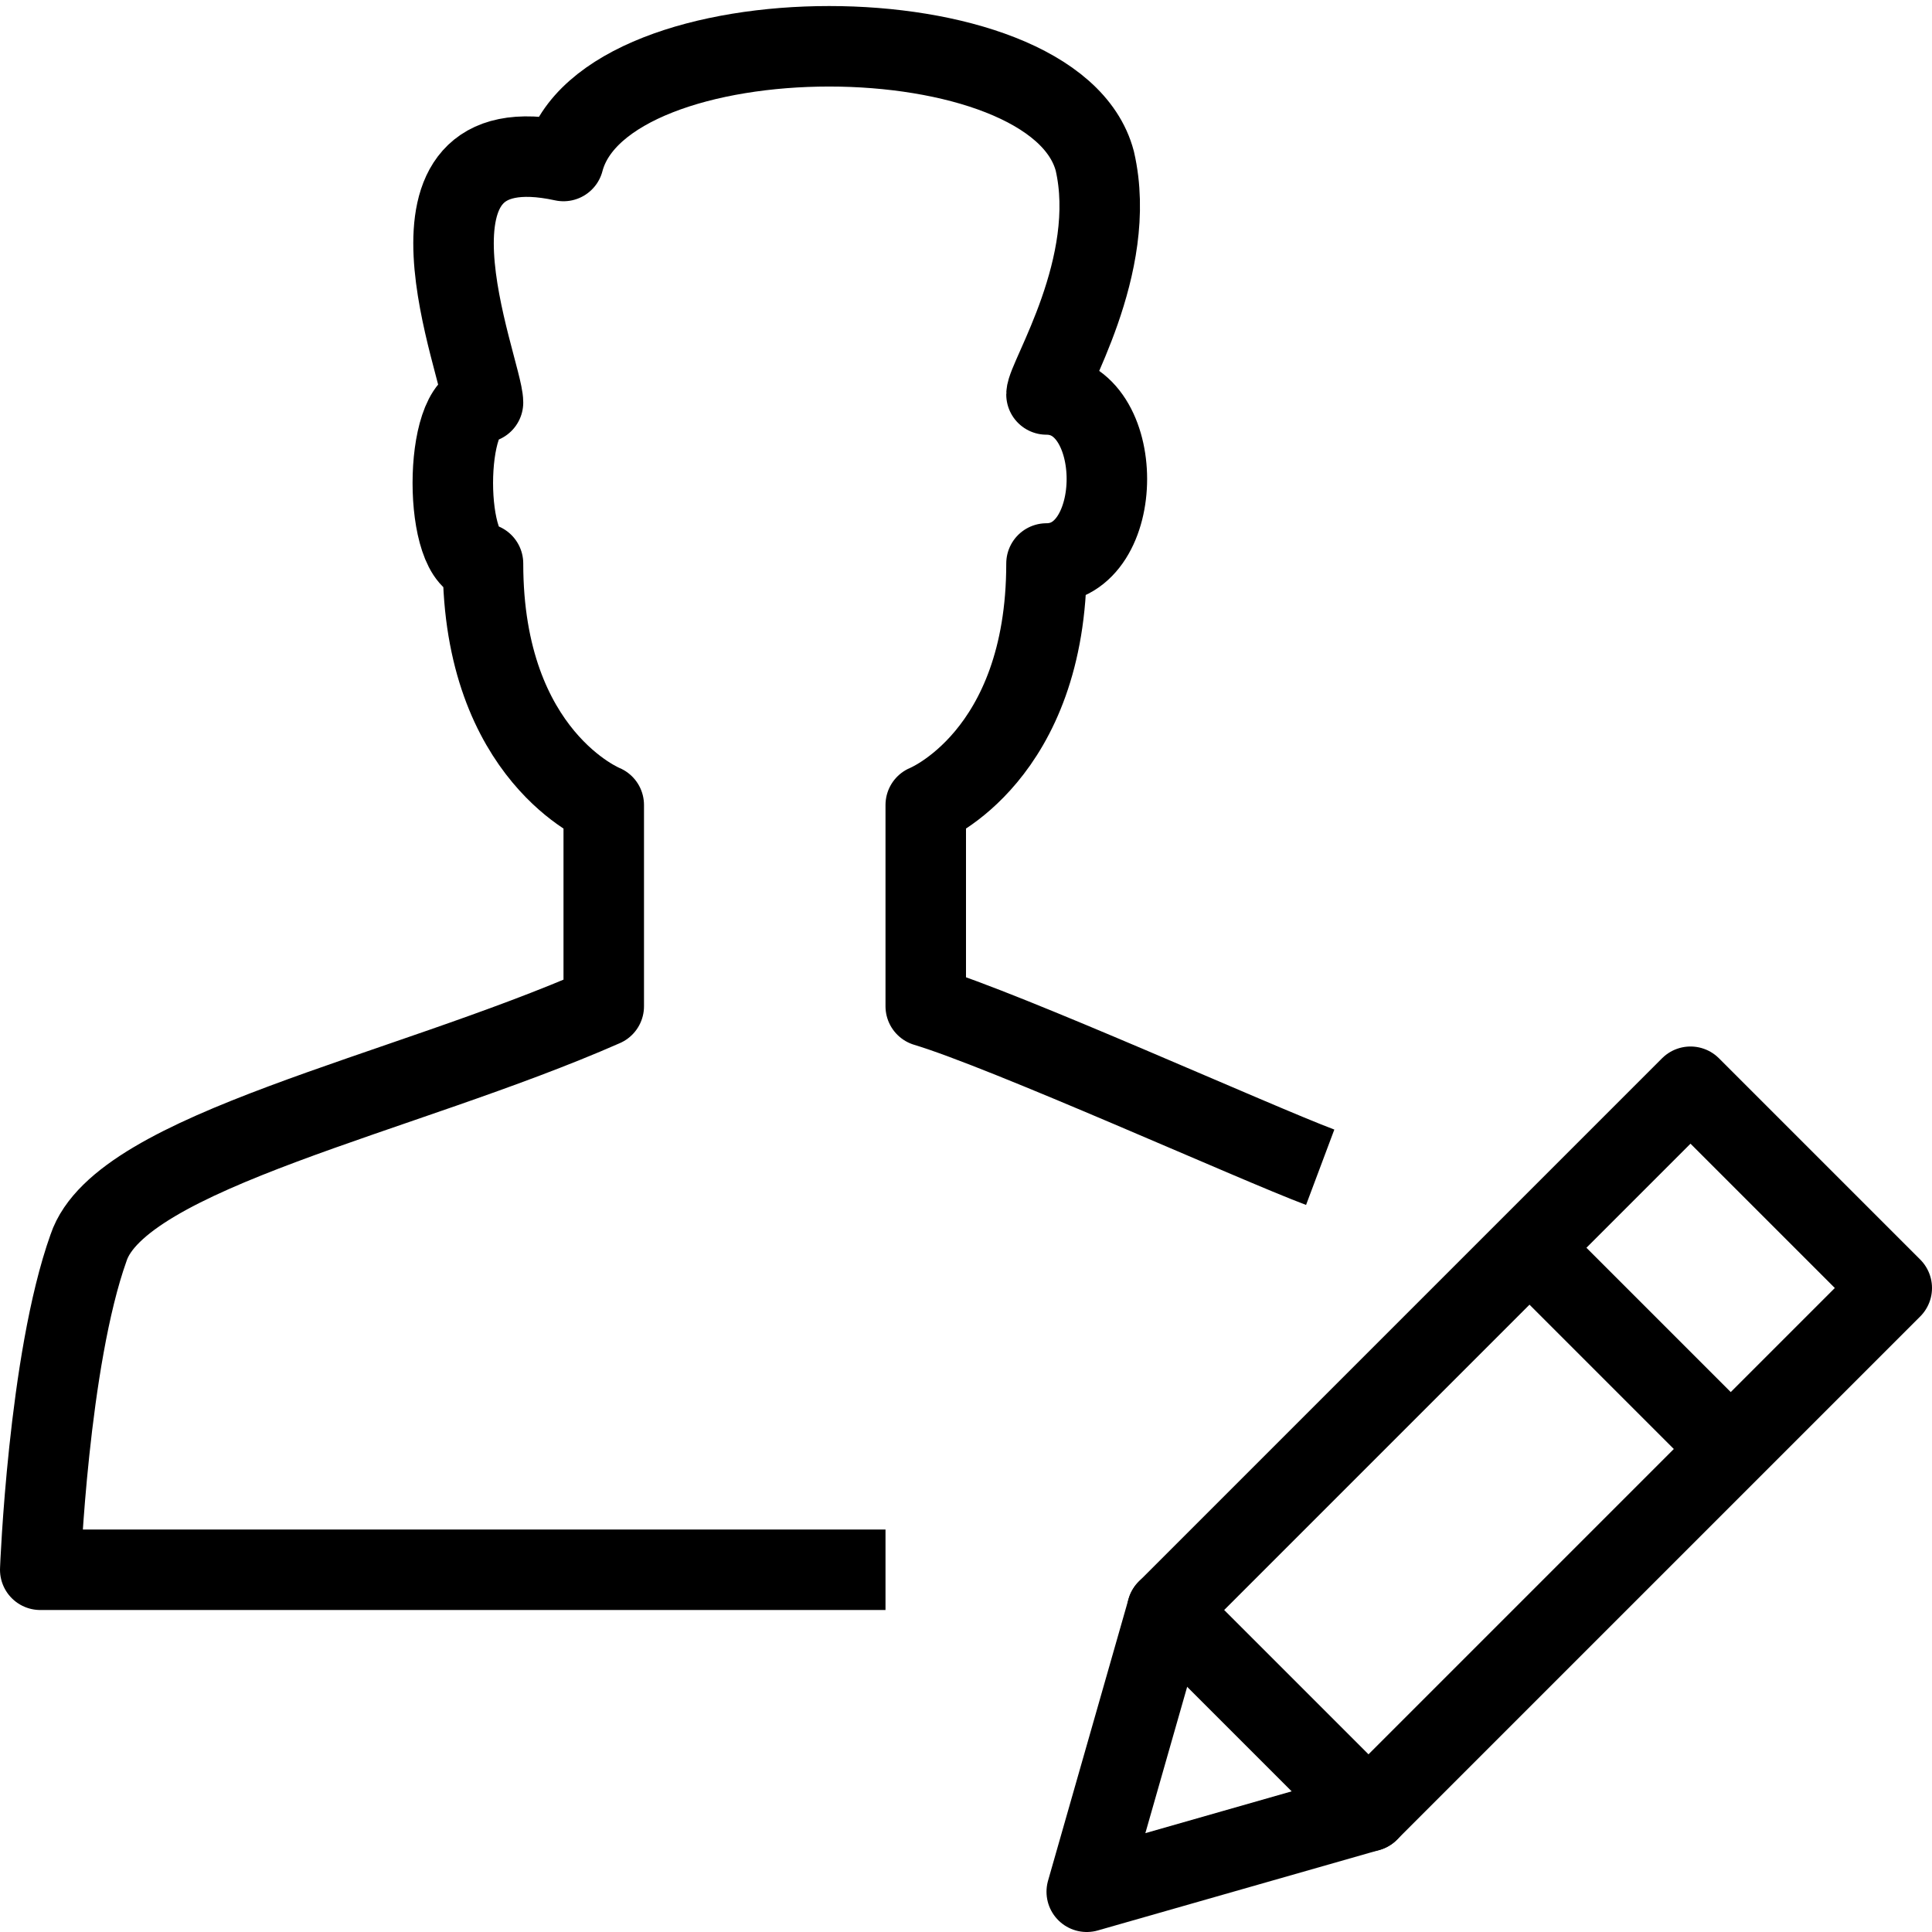 <?xml version="1.0" encoding="utf-8"?>
<!-- Generator: Adobe Illustrator 19.2.0, SVG Export Plug-In . SVG Version: 6.00 Build 0)  -->
<svg version="1.1" id="Layer_1" xmlns="http://www.w3.org/2000/svg" xmlns:xlink="http://www.w3.org/1999/xlink" x="0px" y="0px"
	 viewBox="0 0 24 24" style="enable-background:new 0 0 24 24;" xml:space="preserve">
<style type="text/css">
	.st0{display:none;}
	.st1{display:inline;}
	.st2{fill:none;stroke:#000000;stroke-linecap:round;stroke-linejoin:round;stroke-miterlimit:10;}
	.st3{fill:none;stroke:#000000;stroke-linejoin:round;stroke-miterlimit:10;}
</style>
<g id="Filled_Icons" class="st0">
	<g class="st1">
		<path d="M12.3,19.1l5.1-5.1c-0.8-0.5-2-0.9-3.4-1.3c-0.6-0.2-1.3-0.4-1.9-0.6v-1.9c0.5-0.3,1.4-1.2,1.5-2.9
			c0.4-0.2,0.6-0.7,0.6-1.4c0-0.6-0.2-1-0.5-1.3c0.2-0.6,0.6-1.7,0.4-2.8C13.7,0.4,11.8,0,10.2,0l0,0c-1.3,0-3,0.4-3.6,1.4
			c-0.5,0-0.9,0.1-1.2,0.4C4.8,2.5,5.2,3.8,5.4,4.6C5.3,4.7,5.2,4.8,5.1,5C5,5.2,4.9,5.6,4.9,5.9c0,0.6,0.2,1.1,0.6,1.4
			C5.6,9,6.5,9.9,7,10.2V12c-0.6,0.2-1.3,0.4-1.9,0.6c-2.4,0.8-4.2,1.4-4.6,2.5C0,16.7,0,19.3,0,19.5c0,0.1,0.1,0.3,0.1,0.4
			C0.2,19.9,0.4,20,0.5,20h11.4l0.2-0.7C12.2,19.2,12.2,19.1,12.3,19.1z"/>
		<polygon points="18.1,14.6 18.1,14.6 13.5,19.3 16.7,22.5 21.5,17.7 18.3,14.5 		"/>
		<path d="M12,23.3c0,0.2,0,0.4,0.1,0.5c0.1,0.1,0.2,0.1,0.4,0.1c0,0,0.1,0,0.1,0l3.2-0.9l-2.9-2.9L12,23.3z"/>
		<path d="M23.9,14.6l-2.5-2.5c-0.2-0.2-0.5-0.2-0.7,0L19,13.8l3.2,3.2l1.6-1.6c0.1-0.1,0.1-0.2,0.1-0.4
			C24,14.8,23.9,14.7,23.9,14.6z"/>
	</g>
</g>
<g id="Outline_Icons">
	<g>
		<g>
			<polygon class="st2" points="17,22.5 13.5,23.5 14.5,20 21,13.5 23.5,16 			"/>
			<line class="st3" x1="19" y1="15.5" x2="21.5" y2="18"/>
			<line class="st2" x1="14.5" y1="20" x2="17" y2="22.5"/>
		</g>
		<path class="st3" d="M16.4,14.5c-0.8-0.3-3.9-1.7-4.9-2V10c0,0,1.5-0.6,1.5-3c1,0,1-2.1,0-2.1c0-0.2,0.9-1.6,0.6-2.9
			C13.1,0.1,7.5,0.1,7,2C4.7,1.5,6,4.6,6,5C5.5,5,5.5,7,6,7c0,2.4,1.5,3,1.5,3v2.5c-2.5,1.1-6,1.8-6.4,3c-0.5,1.4-0.6,4-0.6,4H11"/>
	</g>
</g>
</svg>
